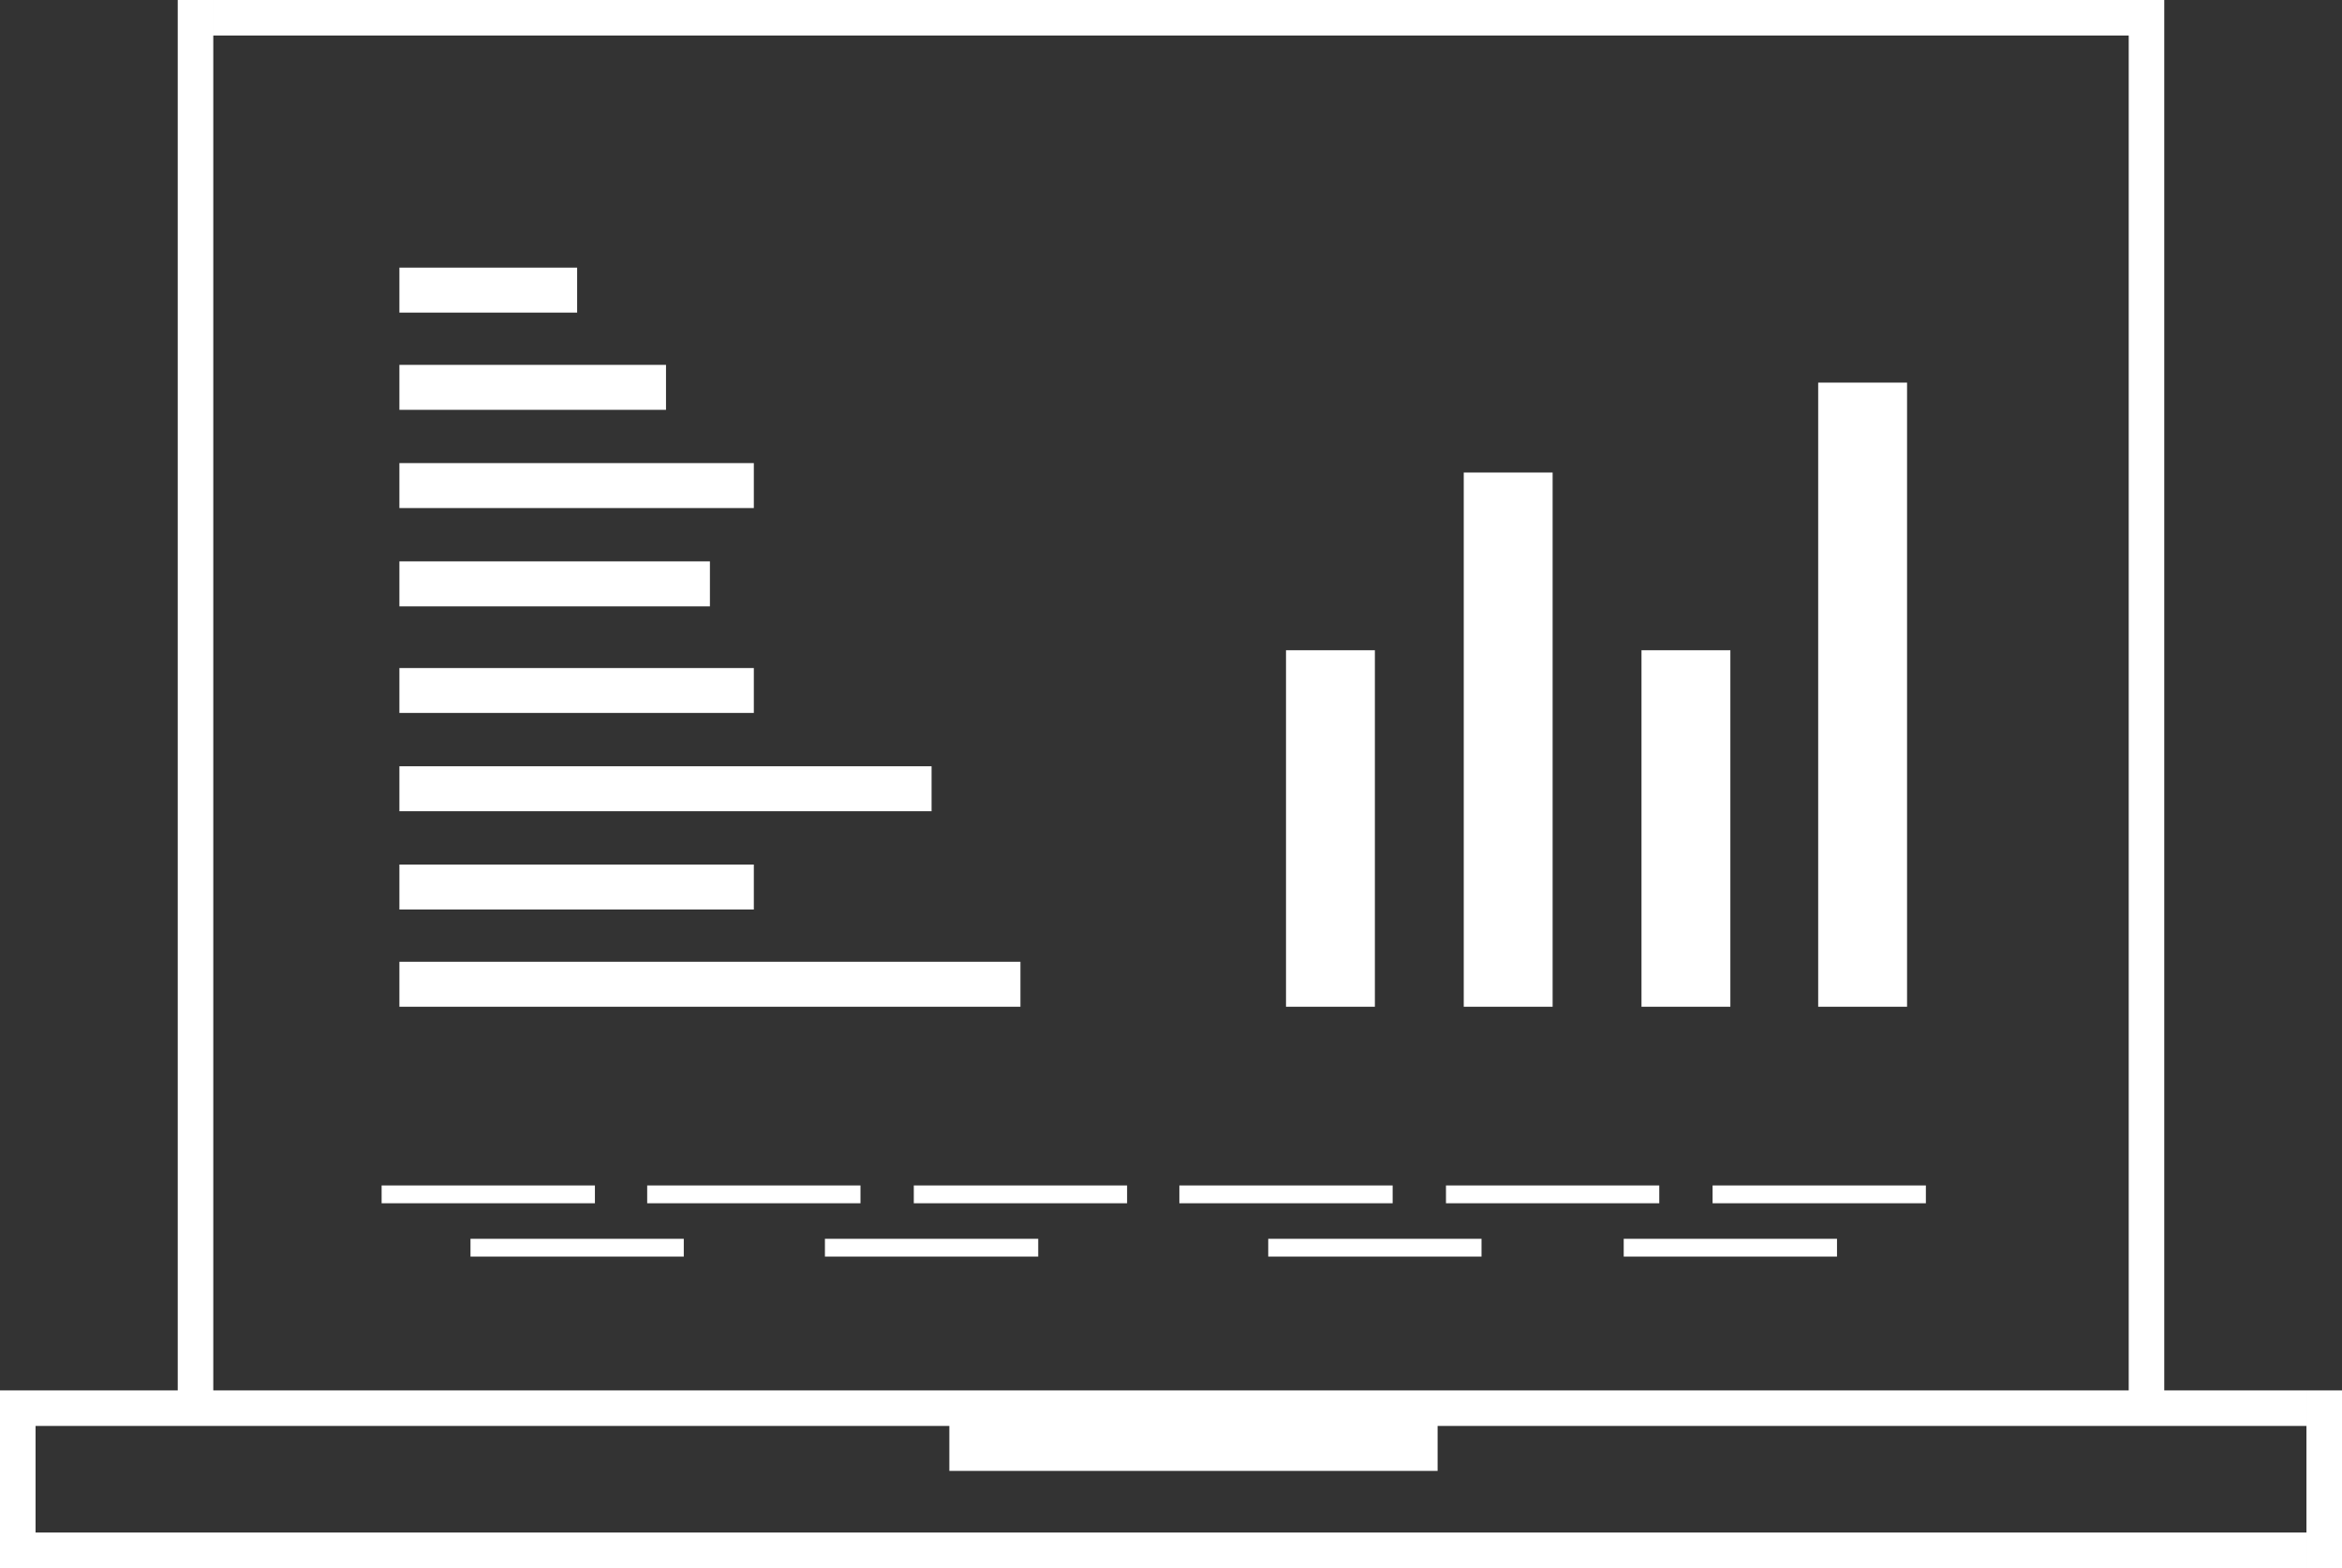 <?xml version="1.0" encoding="utf-8"?>
<!-- Generator: Adobe Illustrator 22.0.1, SVG Export Plug-In . SVG Version: 6.00 Build 0)  -->
<svg version="1.1" id="Layer_1" xmlns="http://www.w3.org/2000/svg" xmlns:xlink="http://www.w3.org/1999/xlink" x="0px" y="0px"
	 viewBox="0 0 224 150" style="enable-background:new 0 0 224 150;" xml:space="preserve">
<rect x="0" y="0" width="224" height="150" fill="#333333" stroke="none"/>
<style type="text/css">
	.st0{fill:#FFFFFF;}
</style>
<path id="Laptop_Icon" class="st0" d="M123,62.2h8.5v34.1H123V62.2z M157,62.2h8.5v34.1H157V62.2z M140,45.2h8.5v51.1H140V45.2z
	 M173.9,36.6h8.5v59.7h-8.5C173.9,96.3,173.9,36.6,173.9,36.6z M38.2,63.9h33.9v4.3H38.2V63.9z M38.2,82.7h33.9v4.3H38.2V82.7z
	 M38.2,73.3h50.9v4.3H38.2V73.3L38.2,73.3z M38.2,92h59.4v4.3H38.2V92z M38.2,25.6h17v4.3h-17V25.6z M38.2,44.3h33.9v4.3H38.2V44.3z
	 M38.2,34.9h25.5v4.3H38.2V34.9z M38.2,53.7h29.7V58H38.2C38.2,58,38.2,53.7,38.2,53.7z M20.4,0h183.3v3.4H20.4V0z M20.4,133h183.3
	v3.4H20.4V133z M203.6,0h3.4v136.4h-3.4V0z M17,0h3.4v136.4H17V0z M3.4,133h217.2v3.4H3.4V133z M3.4,146.6h217.2v3.4H3.4V146.6z
	 M220.6,133h3.4v17h-3.4V133z M0,133h3.4v17H0V133z M36.5,113.4h20.4v1.7H36.5V113.4z M61.9,113.4h20.4v1.7H61.9L61.9,113.4
	L61.9,113.4z M87.4,113.4h20.4v1.7H87.4L87.4,113.4L87.4,113.4z M78.9,118.5h20.4v1.7H78.9L78.9,118.5L78.9,118.5z M45,118.5h20.4
	v1.7H45L45,118.5L45,118.5z M112.8,113.4h20.4v1.7h-20.4L112.8,113.4L112.8,113.4z M138.3,113.4h20.4v1.7h-20.4L138.3,113.4
	L138.3,113.4z M163.8,113.4h20.4v1.7h-20.4L163.8,113.4L163.8,113.4z M155.3,118.5h20.4v1.7h-20.4L155.3,118.5L155.3,118.5z
	 M121.3,118.5h20.4v1.7h-20.4L121.3,118.5L121.3,118.5z M90.8,133h46.7v7.7H90.8L90.8,133L90.8,133z"/>
</svg>
